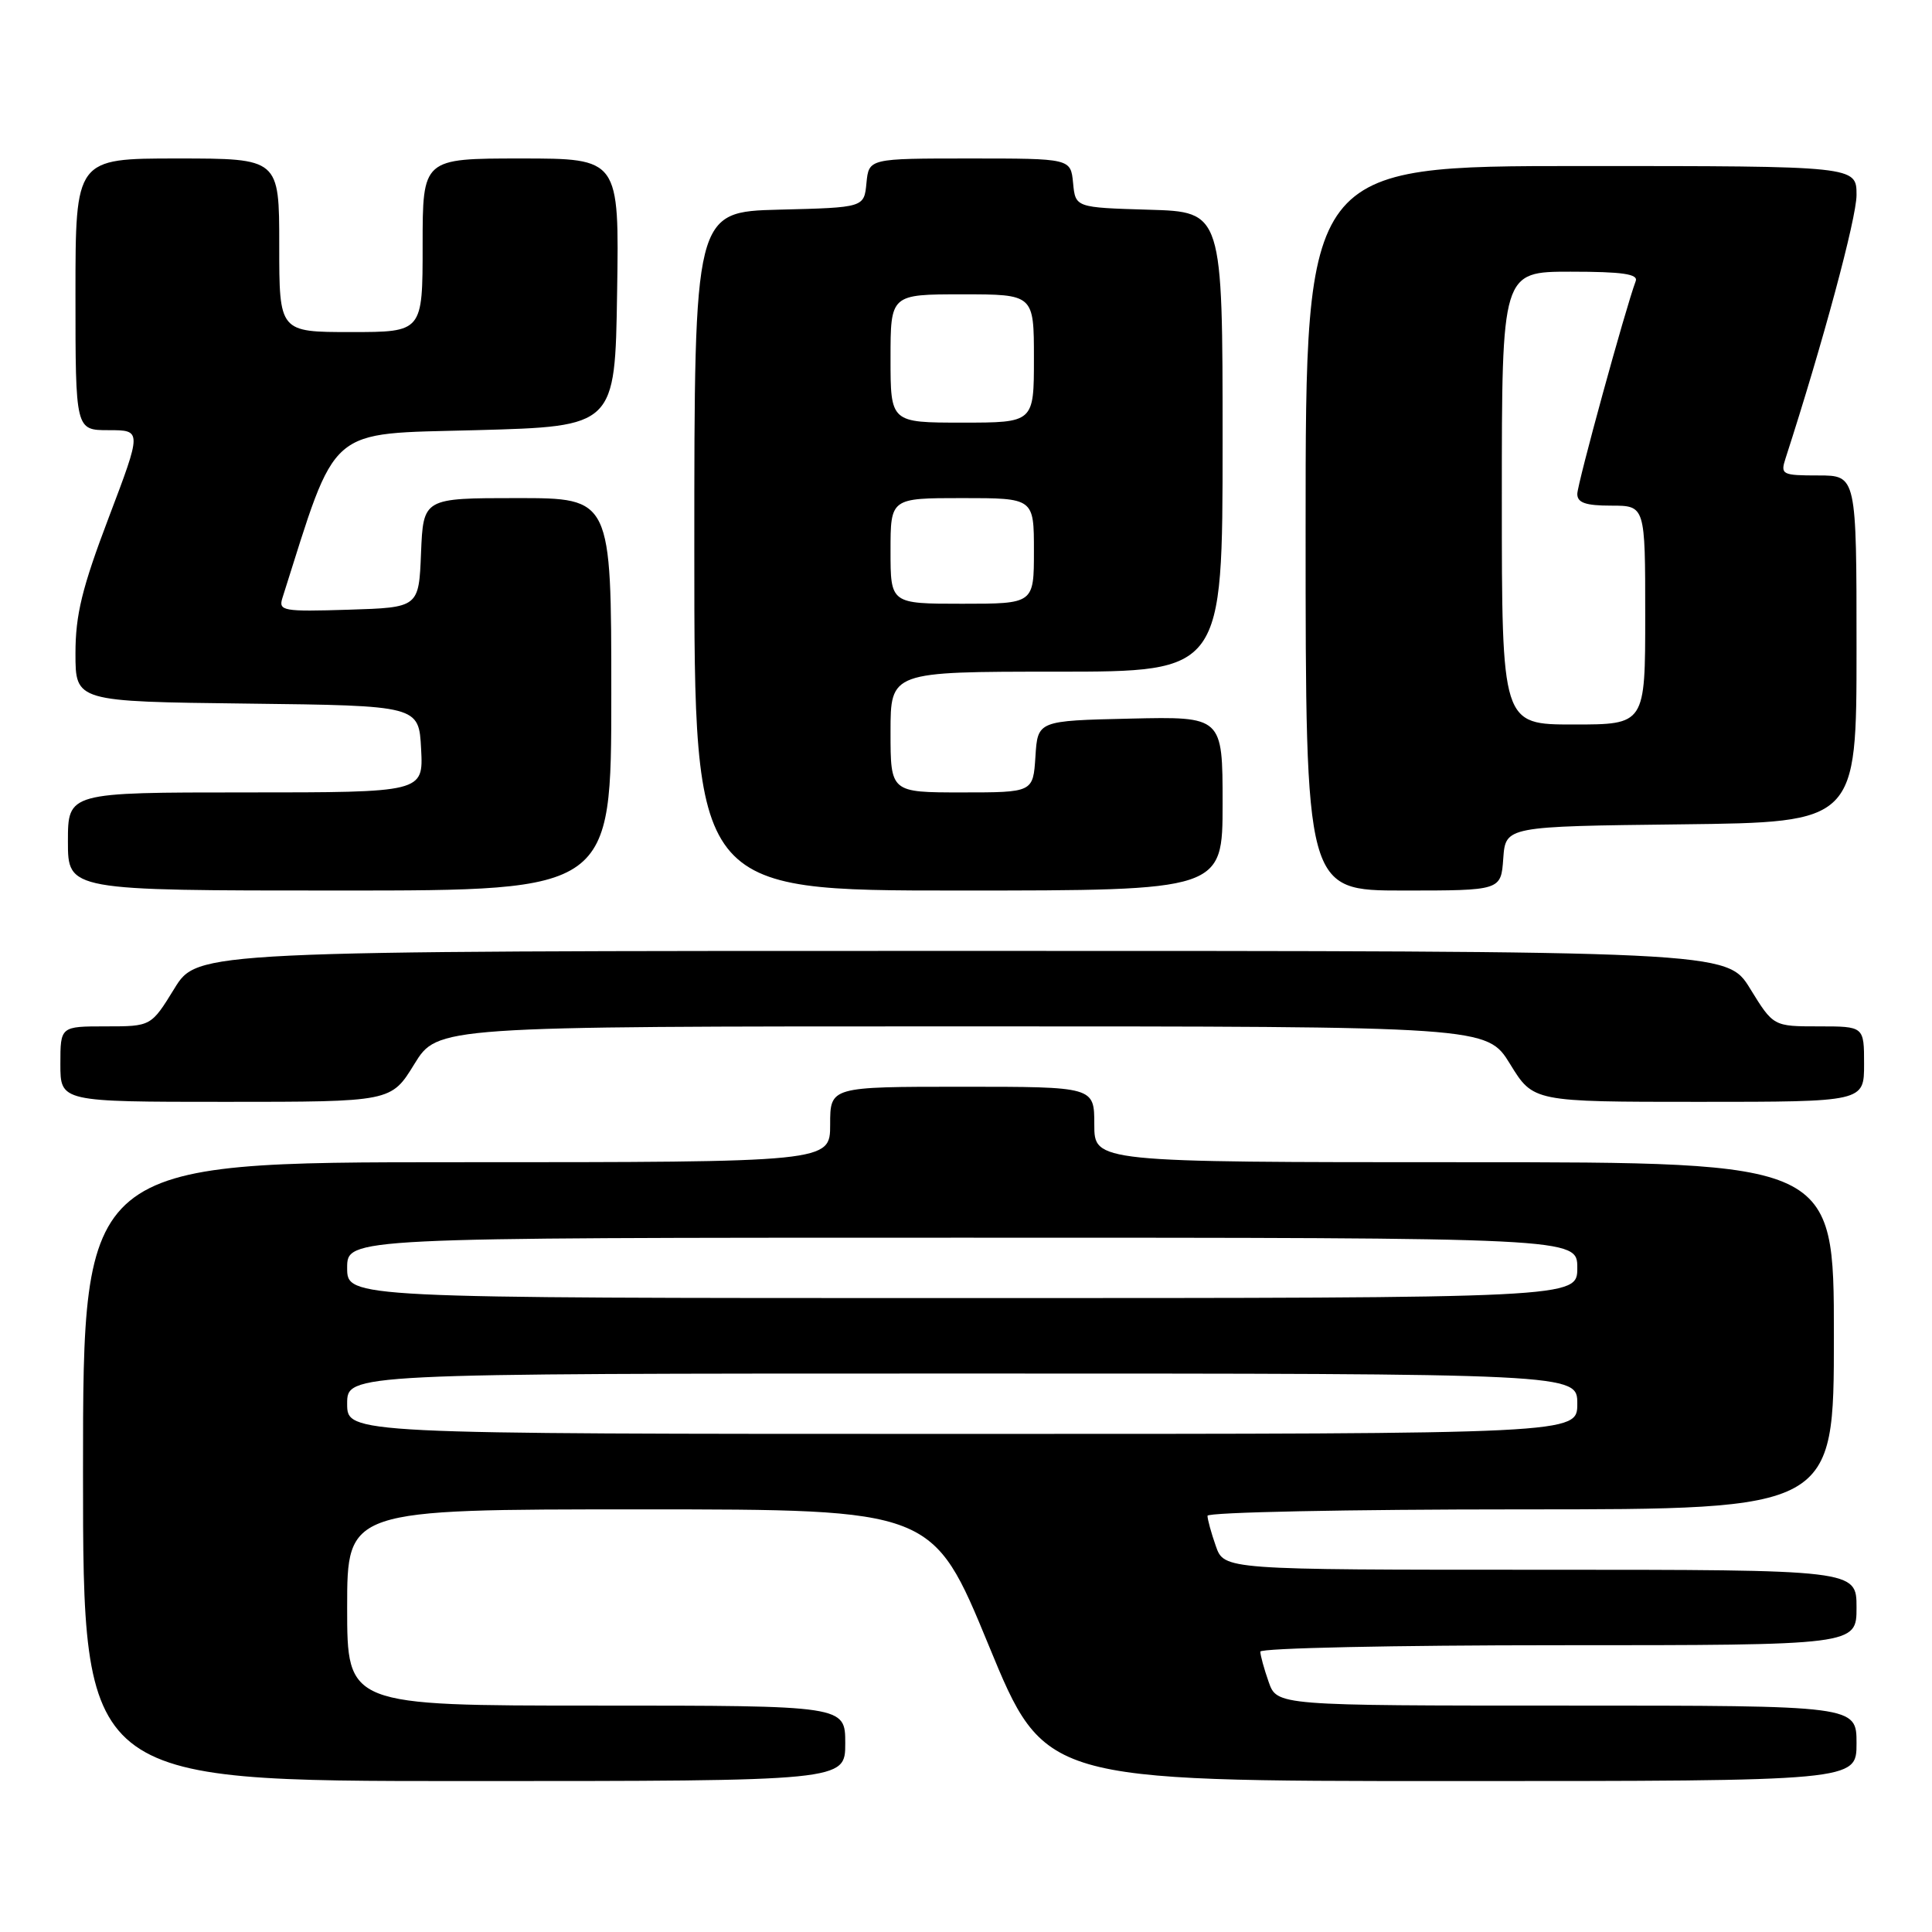 <?xml version="1.0" encoding="UTF-8" standalone="no"?>
<!DOCTYPE svg PUBLIC "-//W3C//DTD SVG 1.1//EN" "http://www.w3.org/Graphics/SVG/1.1/DTD/svg11.dtd" >
<svg xmlns="http://www.w3.org/2000/svg" xmlns:xlink="http://www.w3.org/1999/xlink" version="1.1" viewBox="0 0 256 256">
 <g >
 <path fill="currentColor"
d=" M 112.00 231.00 C 112.00 226.00 112.00 226.00 79.00 226.00 C 46.00 226.00 46.00 226.00 46.00 213.00 C 46.00 200.00 46.00 200.00 84.79 200.00 C 123.59 200.00 123.59 200.00 131.00 218.00 C 138.41 236.00 138.41 236.00 192.21 236.00 C 246.00 236.00 246.00 236.00 246.00 231.00 C 246.00 226.00 246.00 226.00 207.60 226.00 C 169.20 226.00 169.20 226.00 168.10 222.85 C 167.49 221.12 167.00 219.32 167.00 218.85 C 167.00 218.38 184.78 218.00 206.50 218.00 C 246.00 218.00 246.00 218.00 246.00 213.00 C 246.00 208.00 246.00 208.00 204.10 208.00 C 162.20 208.00 162.20 208.00 161.10 204.85 C 160.49 203.12 160.00 201.32 160.00 200.85 C 160.00 200.38 178.68 200.00 201.50 200.00 C 243.00 200.00 243.00 200.00 243.00 177.00 C 243.00 154.00 243.00 154.00 194.00 154.00 C 145.00 154.00 145.00 154.00 145.00 149.00 C 145.00 144.00 145.00 144.00 127.50 144.00 C 110.00 144.00 110.00 144.00 110.00 149.00 C 110.00 154.00 110.00 154.00 60.50 154.00 C 11.00 154.00 11.00 154.00 11.00 195.00 C 11.00 236.00 11.00 236.00 61.50 236.00 C 112.00 236.00 112.00 236.00 112.00 231.00 Z  M 54.90 141.00 C 57.98 136.00 57.98 136.00 127.50 136.00 C 197.02 136.00 197.02 136.00 200.10 141.00 C 203.17 146.00 203.17 146.00 225.09 146.00 C 247.00 146.00 247.00 146.00 247.00 141.00 C 247.00 136.00 247.00 136.00 240.99 136.00 C 234.98 136.00 234.98 136.00 231.90 131.00 C 228.83 126.00 228.83 126.00 127.50 126.00 C 26.17 126.00 26.17 126.00 23.10 131.00 C 20.02 136.00 20.02 136.00 14.01 136.00 C 8.00 136.00 8.00 136.00 8.00 141.00 C 8.00 146.00 8.00 146.00 29.91 146.00 C 51.83 146.00 51.83 146.00 54.90 141.00 Z  M 81.00 92.00 C 81.00 66.00 81.00 66.00 68.54 66.00 C 56.09 66.00 56.09 66.00 55.79 73.25 C 55.50 80.50 55.50 80.50 46.17 80.79 C 37.50 81.06 36.88 80.95 37.42 79.24 C 44.76 56.11 43.11 57.54 63.09 57.00 C 81.50 56.50 81.50 56.50 81.77 38.75 C 82.05 21.00 82.05 21.00 69.02 21.00 C 56.00 21.00 56.00 21.00 56.00 32.50 C 56.00 44.00 56.00 44.00 46.50 44.00 C 37.00 44.00 37.00 44.00 37.00 32.50 C 37.00 21.00 37.00 21.00 23.50 21.00 C 10.00 21.00 10.00 21.00 10.00 39.00 C 10.00 57.00 10.00 57.00 14.40 57.00 C 18.80 57.00 18.80 57.00 14.40 68.60 C 10.87 77.90 10.00 81.46 10.00 86.58 C 10.00 92.96 10.00 92.96 32.75 93.23 C 55.50 93.50 55.50 93.50 55.80 99.25 C 56.10 105.00 56.10 105.00 32.55 105.00 C 9.00 105.00 9.00 105.00 9.00 111.50 C 9.00 118.00 9.00 118.00 45.00 118.00 C 81.00 118.00 81.00 118.00 81.00 92.00 Z  M 162.00 106.47 C 162.00 94.94 162.00 94.94 149.75 95.22 C 137.50 95.50 137.50 95.50 137.20 100.25 C 136.89 105.00 136.89 105.00 127.45 105.00 C 118.00 105.00 118.00 105.00 118.00 97.00 C 118.00 89.00 118.00 89.00 140.00 89.00 C 162.00 89.00 162.00 89.00 162.00 58.54 C 162.00 28.07 162.00 28.07 152.25 27.79 C 142.50 27.50 142.50 27.50 142.19 24.25 C 141.87 21.00 141.87 21.00 128.50 21.00 C 115.13 21.00 115.13 21.00 114.81 24.25 C 114.50 27.50 114.50 27.50 103.25 27.78 C 92.00 28.07 92.00 28.07 92.00 73.03 C 92.00 118.00 92.00 118.00 127.00 118.00 C 162.00 118.00 162.00 118.00 162.00 106.47 Z  M 199.19 113.75 C 199.50 109.50 199.50 109.50 222.75 109.23 C 246.00 108.96 246.00 108.96 246.00 85.98 C 246.00 63.00 246.00 63.00 240.93 63.00 C 236.13 63.00 235.90 62.88 236.59 60.75 C 241.53 45.49 246.00 28.90 246.00 25.84 C 246.00 22.00 246.00 22.00 209.50 22.00 C 173.00 22.00 173.00 22.00 173.00 70.00 C 173.00 118.00 173.00 118.00 185.94 118.00 C 198.89 118.00 198.89 118.00 199.19 113.75 Z  M 46.00 186.00 C 46.00 182.00 46.00 182.00 127.50 182.00 C 209.00 182.00 209.00 182.00 209.00 186.00 C 209.00 190.00 209.00 190.00 127.50 190.00 C 46.00 190.00 46.00 190.00 46.00 186.00 Z  M 46.00 168.00 C 46.00 164.00 46.00 164.00 127.50 164.00 C 209.00 164.00 209.00 164.00 209.00 168.00 C 209.00 172.00 209.00 172.00 127.50 172.00 C 46.00 172.00 46.00 172.00 46.00 168.00 Z  M 118.00 73.00 C 118.00 66.00 118.00 66.00 127.50 66.00 C 137.00 66.00 137.00 66.00 137.00 73.00 C 137.00 80.00 137.00 80.00 127.50 80.00 C 118.00 80.00 118.00 80.00 118.00 73.00 Z  M 118.00 47.50 C 118.00 39.00 118.00 39.00 127.50 39.00 C 137.00 39.00 137.00 39.00 137.00 47.50 C 137.00 56.00 137.00 56.00 127.50 56.00 C 118.00 56.00 118.00 56.00 118.00 47.50 Z  M 199.00 66.00 C 199.00 36.00 199.00 36.00 208.11 36.00 C 214.98 36.00 217.10 36.31 216.74 37.25 C 215.40 40.80 209.00 64.13 209.00 65.45 C 209.00 66.62 210.11 67.00 213.50 67.00 C 218.00 67.00 218.00 67.00 218.00 81.50 C 218.00 96.00 218.00 96.00 208.50 96.00 C 199.00 96.00 199.00 96.00 199.00 66.00 Z "/>
</g>
</svg>